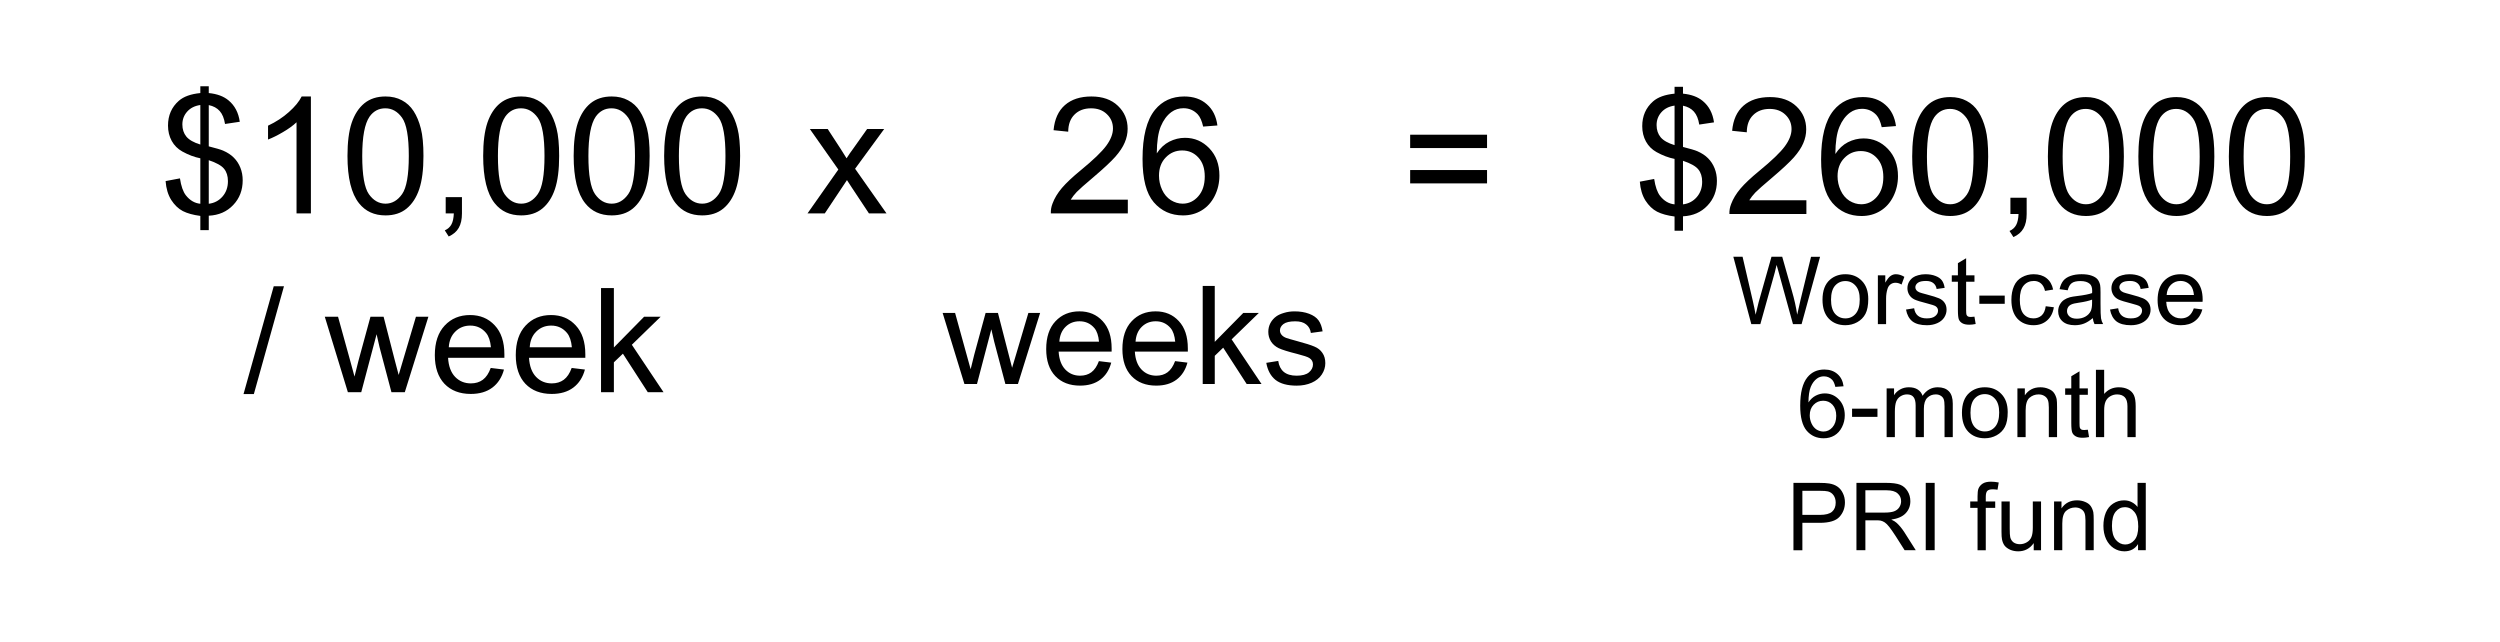 <svg version="1.1" viewBox="0.0 0.0 389.184 100.0" fill="none" stroke="none" stroke-linecap="square" stroke-miterlimit="10" xmlns:xlink="http://www.w3.org/1999/xlink" xmlns="http://www.w3.org/2000/svg"><clipPath id="p.0"><path d="m0 0l389.184 0l0 100.0l-389.184 0l0 -100.0z" clip-rule="nonzero"/></clipPath><g clip-path="url(#p.0)"><path fill="#000000" fill-opacity="0.0" d="m0 0l389.184 0l0 100.0l-389.184 0z" fill-rule="evenodd"/><path fill="#000000" fill-opacity="0.0" d="m15.999 -0.1l109.134 0l0 77.575l-109.134 0z" fill-rule="evenodd"/><path fill="#000000" d="m31.186 35.83l0 -2.219q-1.672 -0.219 -2.719 -0.75q-1.047 -0.547 -1.812 -1.734q-0.75 -1.203 -0.875 -2.938l2.234 -0.422q0.266 1.797 0.922 2.641q0.938 1.188 2.25 1.312l0 -7.078q-1.375 -0.266 -2.812 -1.062q-1.062 -0.594 -1.641 -1.641q-0.578 -1.062 -0.578 -2.391q0 -2.375 1.688 -3.859q1.125 -0.984 3.344 -1.203l0 -1.062l1.312 0l0 1.062q1.938 0.188 3.078 1.141q1.453 1.203 1.75 3.328l-2.297 0.344q-0.203 -1.312 -0.828 -2.016q-0.625 -0.703 -1.703 -0.922l0 6.422q1.672 0.422 2.219 0.656q1.047 0.453 1.688 1.109q0.656 0.656 1.016 1.562q0.359 0.906 0.359 1.953q0 2.312 -1.484 3.859q-1.469 1.547 -3.797 1.656l0 2.25l-1.312 0zm0 -19.484q-1.297 0.188 -2.047 1.031q-0.75 0.844 -0.75 2.0q0 1.125 0.625 1.891q0.641 0.766 2.172 1.234l0 -6.156zm1.312 15.375q1.297 -0.156 2.141 -1.125q0.844 -0.969 0.844 -2.391q0 -1.203 -0.609 -1.938q-0.594 -0.734 -2.375 -1.328l0 6.781zm15.899 1.5l-2.234 0l0 -14.188q-0.797 0.766 -2.109 1.531q-1.297 0.766 -2.328 1.156l0 -2.156q1.859 -0.875 3.25 -2.125q1.406 -1.25 1.984 -2.422l1.438 0l0 18.203zm5.696 -8.938q0 -3.219 0.656 -5.172q0.672 -1.969 1.969 -3.031q1.312 -1.063 3.297 -1.063q1.453 0 2.547 0.594q1.109 0.578 1.828 1.688q0.719 1.109 1.125 2.703q0.406 1.578 0.406 4.281q0 3.188 -0.656 5.156q-0.656 1.953 -1.969 3.031q-1.297 1.062 -3.281 1.062q-2.625 0 -4.125 -1.891q-1.797 -2.25 -1.797 -7.359zm2.297 0q0 4.453 1.031 5.938q1.047 1.484 2.594 1.484q1.531 0 2.578 -1.484q1.047 -1.484 1.047 -5.938q0 -4.484 -1.047 -5.953q-1.047 -1.469 -2.609 -1.469q-1.531 0 -2.453 1.297q-1.141 1.656 -1.141 6.125zm12.993 8.938l0 -2.531l2.531 0l0 2.531q0 1.391 -0.5 2.25q-0.484 0.859 -1.562 1.344l-0.609 -0.953q0.703 -0.312 1.031 -0.922q0.328 -0.594 0.375 -1.719l-1.266 0zm5.834 -8.938q0 -3.219 0.656 -5.172q0.672 -1.969 1.969 -3.031q1.312 -1.063 3.297 -1.063q1.453 0 2.547 0.594q1.109 0.578 1.828 1.688q0.719 1.109 1.125 2.703q0.406 1.578 0.406 4.281q0 3.188 -0.656 5.156q-0.656 1.953 -1.969 3.031q-1.297 1.062 -3.281 1.062q-2.625 0 -4.125 -1.891q-1.797 -2.25 -1.797 -7.359zm2.297 0q0 4.453 1.031 5.938q1.047 1.484 2.594 1.484q1.531 0 2.578 -1.484q1.047 -1.484 1.047 -5.938q0 -4.484 -1.047 -5.953q-1.047 -1.469 -2.609 -1.469q-1.531 0 -2.453 1.297q-1.141 1.656 -1.141 6.125zm11.789 0q0 -3.219 0.656 -5.172q0.672 -1.969 1.969 -3.031q1.312 -1.063 3.297 -1.063q1.453 0 2.547 0.594q1.109 0.578 1.828 1.688q0.719 1.109 1.125 2.703q0.406 1.578 0.406 4.281q0 3.188 -0.656 5.156q-0.656 1.953 -1.969 3.031q-1.297 1.062 -3.281 1.062q-2.625 0 -4.125 -1.891q-1.797 -2.25 -1.797 -7.359zm2.297 0q0 4.453 1.031 5.938q1.047 1.484 2.594 1.484q1.531 0 2.578 -1.484q1.047 -1.484 1.047 -5.938q0 -4.484 -1.047 -5.953q-1.047 -1.469 -2.609 -1.469q-1.531 0 -2.453 1.297q-1.141 1.656 -1.141 6.125zm11.789 0q0 -3.219 0.656 -5.172q0.672 -1.969 1.969 -3.031q1.312 -1.063 3.297 -1.063q1.453 0 2.547 0.594q1.109 0.578 1.828 1.688q0.719 1.109 1.125 2.703q0.406 1.578 0.406 4.281q0 3.188 -0.656 5.156q-0.656 1.953 -1.969 3.031q-1.297 1.062 -3.281 1.062q-2.625 0 -4.125 -1.891q-1.797 -2.25 -1.797 -7.359zm2.297 0q0 4.453 1.031 5.938q1.047 1.484 2.594 1.484q1.531 0 2.578 -1.484q1.047 -1.484 1.047 -5.938q0 -4.484 -1.047 -5.953q-1.047 -1.469 -2.609 -1.469q-1.531 0 -2.453 1.297q-1.141 1.656 -1.141 6.125z" fill-rule="nonzero"/><path fill="#000000" d="m37.911 61.342l4.703 -16.781l1.594 0l-4.688 16.781l-1.609 0zm16.246 -0.281l-3.594 -11.75l2.062 0l1.875 6.781l0.688 2.531q0.047 -0.203 0.609 -2.438l1.875 -6.875l2.047 0l1.75 6.812l0.594 2.25l0.672 -2.266l2.016 -6.797l1.938 0l-3.672 11.75l-2.078 0l-1.859 -7.031l-0.453 -2.0l-2.391 9.031l-2.078 0zm22.237 -3.781l2.062 0.25q-0.484 1.812 -1.812 2.812q-1.312 0.984 -3.359 0.984q-2.578 0 -4.094 -1.578q-1.5 -1.594 -1.5 -4.469q0 -2.953 1.531 -4.594q1.531 -1.641 3.953 -1.641q2.359 0 3.844 1.609q1.5 1.594 1.5 4.516q0 0.172 0 0.531l-8.766 0q0.109 1.938 1.094 2.969q0.984 1.016 2.453 1.016q1.094 0 1.859 -0.562q0.781 -0.578 1.234 -1.844zm-6.531 -3.219l6.562 0q-0.141 -1.484 -0.75 -2.219q-0.953 -1.156 -2.469 -1.156q-1.375 0 -2.312 0.922q-0.938 0.906 -1.031 2.453zm19.132 3.219l2.062 0.25q-0.484 1.812 -1.812 2.812q-1.312 0.984 -3.359 0.984q-2.578 0 -4.094 -1.578q-1.5 -1.594 -1.5 -4.469q0 -2.953 1.531 -4.594q1.531 -1.641 3.953 -1.641q2.359 0 3.844 1.609q1.5 1.594 1.5 4.516q0 0.172 0 0.531l-8.766 0q0.109 1.938 1.094 2.969q0.984 1.016 2.453 1.016q1.094 0 1.859 -0.562q0.781 -0.578 1.234 -1.844zm-6.531 -3.219l6.562 0q-0.141 -1.484 -0.75 -2.219q-0.953 -1.156 -2.469 -1.156q-1.375 0 -2.312 0.922q-0.938 0.906 -1.031 2.453zm11.1 7.0l0 -16.219l2.0 0l0 9.25l4.703 -4.781l2.578 0l-4.484 4.359l4.938 7.391l-2.453 0l-3.875 -6.0l-1.406 1.344l0 4.656l-2.0 0z" fill-rule="nonzero"/><path fill="#000000" fill-opacity="0.0" d="m119.815 -0.1l23.906 0l0 50.079l-23.906 0z" fill-rule="evenodd"/><path fill="#000000" d="m125.709 33.22l4.797 -6.828l-4.438 -6.312l2.781 0l2.016 3.094q0.562 0.875 0.922 1.469q0.531 -0.828 1.0 -1.453l2.203 -3.109l2.656 0l-4.531 6.188l4.891 6.953l-2.734 0l-2.703 -4.078l-0.719 -1.109l-3.453 5.188l-2.688 0z" fill-rule="nonzero"/><path fill="#000000" fill-opacity="0.0" d="m143.815 -0.1l66.016 0l0 75.937l-66.016 0z" fill-rule="evenodd"/><path fill="#000000" d="m175.572 31.08l0 2.141l-11.984 0q-0.031 -0.797 0.266 -1.547q0.453 -1.219 1.453 -2.406q1.016 -1.188 2.922 -2.75q2.953 -2.422 3.984 -3.828q1.047 -1.422 1.047 -2.688q0 -1.328 -0.953 -2.234q-0.938 -0.906 -2.453 -0.906q-1.609 0 -2.578 0.969q-0.969 0.953 -0.984 2.672l-2.281 -0.234q0.234 -2.562 1.766 -3.906q1.531 -1.344 4.125 -1.344q2.609 0 4.125 1.453q1.516 1.438 1.516 3.578q0 1.094 -0.453 2.141q-0.438 1.047 -1.469 2.219q-1.031 1.156 -3.422 3.188q-2.0 1.688 -2.578 2.281q-0.562 0.594 -0.938 1.203l8.891 0zm13.946 -11.547l-2.219 0.172q-0.297 -1.312 -0.844 -1.906q-0.906 -0.953 -2.219 -0.953q-1.062 0 -1.875 0.594q-1.047 0.766 -1.656 2.234q-0.609 1.469 -0.625 4.203q0.797 -1.234 1.953 -1.828q1.172 -0.594 2.438 -0.594q2.234 0 3.797 1.641q1.562 1.641 1.562 4.234q0 1.703 -0.734 3.172q-0.734 1.469 -2.031 2.25q-1.281 0.781 -2.906 0.781q-2.781 0 -4.547 -2.047q-1.75 -2.047 -1.75 -6.75q0 -5.25 1.938 -7.641q1.703 -2.078 4.562 -2.078q2.141 0 3.5 1.203q1.375 1.188 1.656 3.312zm-9.094 7.812q0 1.156 0.484 2.203q0.484 1.047 1.359 1.609q0.891 0.547 1.844 0.547q1.422 0 2.422 -1.141q1.016 -1.141 1.016 -3.094q0 -1.875 -1.0 -2.953q-1.0 -1.094 -2.516 -1.094q-1.516 0 -2.562 1.094q-1.047 1.078 -1.047 2.828z" fill-rule="nonzero"/><path fill="#000000" d="m150.135 59.78l-3.391 -11.062l1.938 0l1.766 6.391l0.656 2.375q0.031 -0.188 0.562 -2.281l1.766 -6.484l1.922 0l1.656 6.422l0.547 2.109l0.641 -2.141l1.891 -6.391l1.828 0l-3.453 11.062l-1.953 0l-1.75 -6.625l-0.438 -1.891l-2.234 8.516l-1.953 0zm20.934 -3.562l1.922 0.234q-0.453 1.703 -1.688 2.641q-1.234 0.938 -3.172 0.938q-2.422 0 -3.844 -1.484q-1.422 -1.5 -1.422 -4.203q0 -2.797 1.438 -4.328q1.438 -1.547 3.734 -1.547q2.219 0 3.609 1.516q1.406 1.5 1.406 4.25q0 0.156 0 0.5l-8.25 0q0.109 1.812 1.031 2.781q0.922 0.969 2.312 0.969q1.031 0 1.75 -0.531q0.734 -0.547 1.172 -1.734zm-6.156 -3.031l6.172 0q-0.125 -1.391 -0.703 -2.094q-0.906 -1.078 -2.328 -1.078q-1.297 0 -2.172 0.859q-0.875 0.859 -0.969 2.312zm18.018 3.031l1.922 0.234q-0.453 1.703 -1.688 2.641q-1.234 0.938 -3.172 0.938q-2.422 0 -3.844 -1.484q-1.422 -1.5 -1.422 -4.203q0 -2.797 1.438 -4.328q1.438 -1.547 3.734 -1.547q2.219 0 3.609 1.516q1.406 1.5 1.406 4.25q0 0.156 0 0.5l-8.25 0q0.109 1.812 1.031 2.781q0.922 0.969 2.312 0.969q1.031 0 1.75 -0.531q0.734 -0.547 1.172 -1.734zm-6.156 -3.031l6.172 0q-0.125 -1.391 -0.703 -2.094q-0.906 -1.078 -2.328 -1.078q-1.297 0 -2.172 0.859q-0.875 0.859 -0.969 2.312zm10.455 6.594l0 -15.266l1.875 0l0 8.703l4.438 -4.5l2.422 0l-4.234 4.109l4.656 6.953l-2.312 0l-3.656 -5.656l-1.312 1.266l0 4.391l-1.875 0zm9.898 -3.297l1.859 -0.297q0.156 1.109 0.859 1.703q0.719 0.594 2.0 0.594q1.297 0 1.922 -0.516q0.625 -0.531 0.625 -1.234q0 -0.641 -0.562 -1.0q-0.375 -0.25 -1.906 -0.641q-2.062 -0.516 -2.859 -0.891q-0.797 -0.391 -1.219 -1.062q-0.406 -0.672 -0.406 -1.484q0 -0.734 0.328 -1.359q0.344 -0.641 0.938 -1.062q0.438 -0.312 1.188 -0.531q0.75 -0.234 1.625 -0.234q1.297 0 2.281 0.375q0.984 0.375 1.453 1.016q0.469 0.641 0.641 1.719l-1.828 0.25q-0.125 -0.859 -0.734 -1.328q-0.594 -0.484 -1.688 -0.484q-1.281 0 -1.844 0.422q-0.547 0.422 -0.547 1.0q0 0.359 0.234 0.656q0.219 0.297 0.719 0.5q0.281 0.109 1.656 0.484q1.984 0.531 2.766 0.875q0.797 0.328 1.234 0.984q0.453 0.641 0.453 1.594q0 0.938 -0.547 1.766q-0.547 0.828 -1.578 1.281q-1.031 0.453 -2.328 0.453q-2.156 0 -3.297 -0.891q-1.125 -0.906 -1.438 -2.656z" fill-rule="nonzero"/><path fill="#000000" fill-opacity="0.0" d="m213.476 0.384l23.906 0l0 50.079l-23.906 0z" fill-rule="evenodd"/><path fill="#000000" d="m231.494 23.048l-11.969 0l0 -2.078l11.969 0l0 2.078zm0 5.5l-11.969 0l0 -2.078l11.969 0l0 2.078z" fill-rule="nonzero"/><path fill="#000000" fill-opacity="0.0" d="m241.027 -0.007l132.157 0l0 50.079l-132.157 0z" fill-rule="evenodd"/><path fill="#000000" d="m260.684 35.923l0 -2.219q-1.672 -0.219 -2.719 -0.75q-1.047 -0.547 -1.812 -1.734q-0.75 -1.203 -0.875 -2.938l2.234 -0.422q0.266 1.797 0.922 2.641q0.938 1.188 2.25 1.312l0 -7.078q-1.375 -0.266 -2.812 -1.062q-1.062 -0.594 -1.641 -1.641q-0.578 -1.062 -0.578 -2.391q0 -2.375 1.688 -3.859q1.125 -0.984 3.344 -1.203l0 -1.062l1.312 0l0 1.062q1.938 0.188 3.078 1.141q1.453 1.203 1.75 3.328l-2.297 0.344q-0.203 -1.312 -0.828 -2.016q-0.625 -0.703 -1.703 -0.922l0 6.422q1.672 0.422 2.219 0.656q1.047 0.453 1.688 1.109q0.656 0.656 1.016 1.562q0.359 0.906 0.359 1.953q0 2.312 -1.484 3.859q-1.469 1.547 -3.797 1.656l0 2.25l-1.312 0zm0 -19.484q-1.297 0.188 -2.047 1.031q-0.75 0.844 -0.75 2.0q0 1.125 0.625 1.891q0.641 0.766 2.172 1.234l0 -6.156zm1.312 15.375q1.297 -0.156 2.141 -1.125q0.844 -0.969 0.844 -2.391q0 -1.203 -0.609 -1.938q-0.594 -0.734 -2.375 -1.328l0 6.781zm19.211 -0.641l0 2.141l-11.984 0q-0.031 -0.797 0.266 -1.547q0.453 -1.219 1.453 -2.406q1.016 -1.188 2.922 -2.75q2.953 -2.422 3.984 -3.828q1.047 -1.422 1.047 -2.688q0 -1.328 -0.953 -2.234q-0.938 -0.906 -2.453 -0.906q-1.609 0 -2.578 0.969q-0.969 0.953 -0.984 2.672l-2.281 -0.234q0.234 -2.562 1.766 -3.906q1.531 -1.344 4.125 -1.344q2.609 0 4.125 1.453q1.516 1.438 1.516 3.578q0 1.094 -0.453 2.141q-0.438 1.047 -1.469 2.219q-1.031 1.156 -3.422 3.188q-2.0 1.688 -2.578 2.281q-0.562 0.594 -0.938 1.203l8.891 0zm13.946 -11.547l-2.219 0.172q-0.297 -1.312 -0.844 -1.906q-0.906 -0.953 -2.219 -0.953q-1.062 0 -1.875 0.594q-1.047 0.766 -1.656 2.234q-0.609 1.469 -0.625 4.203q0.797 -1.234 1.953 -1.828q1.172 -0.594 2.438 -0.594q2.234 0 3.797 1.641q1.562 1.641 1.562 4.234q0 1.703 -0.734 3.172q-0.734 1.469 -2.031 2.25q-1.281 0.781 -2.906 0.781q-2.781 0 -4.547 -2.047q-1.75 -2.047 -1.75 -6.75q0 -5.25 1.938 -7.641q1.703 -2.078 4.562 -2.078q2.141 0 3.5 1.203q1.375 1.188 1.656 3.312zm-9.094 7.812q0 1.156 0.484 2.203q0.484 1.047 1.359 1.609q0.891 0.547 1.844 0.547q1.422 0 2.422 -1.141q1.016 -1.141 1.016 -3.094q0 -1.875 -1.0 -2.953q-1.0 -1.094 -2.516 -1.094q-1.516 0 -2.562 1.094q-1.047 1.078 -1.047 2.828zm11.618 -3.062q0 -3.219 0.656 -5.172q0.672 -1.969 1.969 -3.031q1.312 -1.062 3.297 -1.062q1.453 0 2.547 0.594q1.109 0.578 1.828 1.687q0.719 1.109 1.125 2.703q0.406 1.578 0.406 4.281q0 3.188 -0.656 5.156q-0.656 1.953 -1.969 3.031q-1.297 1.062 -3.281 1.062q-2.625 0 -4.125 -1.891q-1.797 -2.25 -1.797 -7.359zm2.297 0q0 4.453 1.031 5.938q1.047 1.484 2.594 1.484q1.531 0 2.578 -1.484q1.047 -1.484 1.047 -5.938q0 -4.484 -1.047 -5.953q-1.047 -1.469 -2.609 -1.469q-1.531 0 -2.453 1.297q-1.141 1.656 -1.141 6.125zm12.993 8.938l0 -2.531l2.531 0l0 2.531q0 1.391 -0.5 2.25q-0.484 0.859 -1.562 1.344l-0.609 -0.953q0.703 -0.312 1.031 -0.922q0.328 -0.594 0.375 -1.719l-1.266 0zm5.834 -8.938q0 -3.219 0.656 -5.172q0.672 -1.969 1.969 -3.031q1.312 -1.062 3.297 -1.062q1.453 0 2.547 0.594q1.109 0.578 1.828 1.687q0.719 1.109 1.125 2.703q0.406 1.578 0.406 4.281q0 3.188 -0.656 5.156q-0.656 1.953 -1.969 3.031q-1.297 1.062 -3.281 1.062q-2.625 0 -4.125 -1.891q-1.797 -2.25 -1.797 -7.359zm2.297 0q0 4.453 1.031 5.938q1.047 1.484 2.594 1.484q1.531 0 2.578 -1.484q1.047 -1.484 1.047 -5.938q0 -4.484 -1.047 -5.953q-1.047 -1.469 -2.609 -1.469q-1.531 0 -2.453 1.297q-1.141 1.656 -1.141 6.125zm11.789 0q0 -3.219 0.656 -5.172q0.672 -1.969 1.969 -3.031q1.312 -1.062 3.297 -1.062q1.453 0 2.547 0.594q1.109 0.578 1.828 1.687q0.719 1.109 1.125 2.703q0.406 1.578 0.406 4.281q0 3.188 -0.656 5.156q-0.656 1.953 -1.969 3.031q-1.297 1.062 -3.281 1.062q-2.625 0 -4.125 -1.891q-1.797 -2.25 -1.797 -7.359zm2.297 0q0 4.453 1.031 5.938q1.047 1.484 2.594 1.484q1.531 0 2.578 -1.484q1.047 -1.484 1.047 -5.938q0 -4.484 -1.047 -5.953q-1.047 -1.469 -2.609 -1.469q-1.531 0 -2.453 1.297q-1.141 1.656 -1.141 6.125zm11.789 0q0 -3.219 0.656 -5.172q0.672 -1.969 1.969 -3.031q1.312 -1.062 3.297 -1.062q1.453 0 2.547 0.594q1.109 0.578 1.828 1.687q0.719 1.109 1.125 2.703q0.406 1.578 0.406 4.281q0 3.188 -0.656 5.156q-0.656 1.953 -1.969 3.031q-1.297 1.062 -3.281 1.062q-2.625 0 -4.125 -1.891q-1.797 -2.25 -1.797 -7.359zm2.297 0q0 4.453 1.031 5.938q1.047 1.484 2.594 1.484q1.531 0 2.578 -1.484q1.047 -1.484 1.047 -5.938q0 -4.484 -1.047 -5.953q-1.047 -1.469 -2.609 -1.469q-1.531 0 -2.453 1.297q-1.141 1.656 -1.141 6.125z" fill-rule="nonzero"/><path fill="#000000" fill-opacity="0.0" d="m253.409 27.375l106.173 0l0 72.724l-106.173 0z" fill-rule="evenodd"/><path fill="#000000" d="m272.631 50.455l-2.797 -10.484l1.438 0l1.594 6.875q0.25 1.078 0.438 2.141q0.406 -1.688 0.469 -1.938l2.0 -7.078l1.672 0l1.5 5.297q0.578 1.984 0.828 3.719q0.203 -1.0 0.516 -2.281l1.641 -6.734l1.406 0l-2.875 10.484l-1.344 0l-2.203 -8.0q-0.281 -1.0 -0.344 -1.219q-0.156 0.719 -0.297 1.219l-2.234 8.0l-1.406 0zm11.084 -3.797q0 -2.109 1.172 -3.125q0.984 -0.844 2.391 -0.844q1.578 0 2.562 1.031q1.0 1.016 1.0 2.828q0 1.469 -0.438 2.312q-0.438 0.828 -1.281 1.297q-0.844 0.469 -1.844 0.469q-1.594 0 -2.578 -1.016q-0.984 -1.031 -0.984 -2.953zm1.328 0q0 1.453 0.625 2.188q0.641 0.719 1.609 0.719q0.969 0 1.594 -0.719q0.641 -0.734 0.641 -2.234q0 -1.406 -0.641 -2.125q-0.641 -0.734 -1.594 -0.734q-0.969 0 -1.609 0.719q-0.625 0.719 -0.625 2.188zm7.292 3.797l0 -7.594l1.156 0l0 1.141q0.453 -0.797 0.828 -1.047q0.375 -0.266 0.812 -0.266q0.656 0 1.328 0.406l-0.438 1.203q-0.469 -0.281 -0.953 -0.281q-0.422 0 -0.766 0.25q-0.328 0.25 -0.469 0.703q-0.219 0.688 -0.219 1.5l0 3.984l-1.281 0zm4.381 -2.266l1.266 -0.203q0.109 0.766 0.594 1.172q0.5 0.406 1.375 0.406q0.891 0 1.312 -0.359q0.438 -0.359 0.438 -0.844q0 -0.438 -0.375 -0.688q-0.266 -0.172 -1.312 -0.438q-1.422 -0.359 -1.969 -0.609q-0.547 -0.266 -0.828 -0.734q-0.281 -0.469 -0.281 -1.016q0 -0.516 0.219 -0.938q0.234 -0.438 0.641 -0.734q0.297 -0.219 0.812 -0.359q0.531 -0.156 1.125 -0.156q0.891 0 1.562 0.266q0.672 0.25 1.0 0.688q0.328 0.438 0.438 1.172l-1.25 0.172q-0.094 -0.578 -0.5 -0.906q-0.406 -0.344 -1.156 -0.344q-0.891 0 -1.281 0.297q-0.375 0.297 -0.375 0.688q0 0.25 0.156 0.453q0.156 0.203 0.5 0.344q0.188 0.078 1.141 0.328q1.359 0.359 1.891 0.594q0.547 0.234 0.859 0.688q0.312 0.438 0.312 1.094q0 0.641 -0.375 1.219q-0.375 0.562 -1.094 0.875q-0.703 0.312 -1.594 0.312q-1.484 0 -2.266 -0.609q-0.766 -0.625 -0.984 -1.828zm10.656 1.109l0.188 1.141q-0.547 0.109 -0.984 0.109q-0.688 0 -1.078 -0.219q-0.391 -0.219 -0.547 -0.578q-0.156 -0.359 -0.156 -1.516l0 -4.375l-0.953 0l0 -1.0l0.953 0l0 -1.891l1.281 -0.766l0 2.656l1.297 0l0 1.0l-1.297 0l0 4.438q0 0.547 0.062 0.719q0.078 0.156 0.219 0.25q0.156 0.078 0.453 0.078q0.203 0 0.562 -0.047zm0.759 -2.0l0 -1.281l3.953 0l0 1.281l-3.953 0zm10.334 0.375l1.266 0.156q-0.203 1.312 -1.062 2.062q-0.844 0.734 -2.094 0.734q-1.562 0 -2.516 -1.016q-0.938 -1.031 -0.938 -2.922q0 -1.234 0.406 -2.156q0.406 -0.922 1.234 -1.375q0.844 -0.469 1.812 -0.469q1.25 0 2.031 0.625q0.781 0.625 1.016 1.766l-1.266 0.203q-0.172 -0.766 -0.625 -1.156q-0.453 -0.391 -1.094 -0.391q-0.984 0 -1.594 0.703q-0.609 0.703 -0.609 2.203q0 1.531 0.578 2.234q0.594 0.688 1.547 0.688q0.75 0 1.266 -0.453q0.516 -0.469 0.641 -1.438zm7.328 1.844q-0.719 0.609 -1.375 0.859q-0.656 0.25 -1.422 0.25q-1.25 0 -1.922 -0.609q-0.672 -0.609 -0.672 -1.562q0 -0.562 0.25 -1.016q0.25 -0.469 0.656 -0.75q0.422 -0.281 0.938 -0.422q0.375 -0.094 1.141 -0.188q1.562 -0.188 2.297 -0.453q0.016 -0.266 0.016 -0.328q0 -0.797 -0.375 -1.109q-0.484 -0.438 -1.453 -0.438q-0.922 0 -1.359 0.328q-0.422 0.312 -0.625 1.109l-1.266 -0.172q0.172 -0.797 0.562 -1.297q0.391 -0.5 1.141 -0.766q0.75 -0.266 1.719 -0.266q0.984 0 1.594 0.234q0.609 0.219 0.891 0.562q0.281 0.344 0.406 0.875q0.062 0.328 0.062 1.188l0 1.719q0 1.797 0.078 2.281q0.078 0.469 0.328 0.906l-1.344 0q-0.203 -0.406 -0.266 -0.938zm-0.109 -2.875q-0.703 0.281 -2.094 0.484q-0.797 0.109 -1.125 0.266q-0.328 0.141 -0.516 0.422q-0.172 0.266 -0.172 0.594q0 0.516 0.391 0.859q0.391 0.344 1.141 0.344q0.734 0 1.312 -0.312q0.594 -0.328 0.859 -0.891q0.203 -0.438 0.203 -1.297l0 -0.469zm2.792 1.547l1.266 -0.203q0.109 0.766 0.594 1.172q0.5 0.406 1.375 0.406q0.891 0 1.312 -0.359q0.438 -0.359 0.438 -0.844q0 -0.438 -0.375 -0.688q-0.266 -0.172 -1.312 -0.438q-1.422 -0.359 -1.969 -0.609q-0.547 -0.266 -0.828 -0.734q-0.281 -0.469 -0.281 -1.016q0 -0.516 0.219 -0.938q0.234 -0.438 0.641 -0.734q0.297 -0.219 0.812 -0.359q0.531 -0.156 1.125 -0.156q0.891 0 1.562 0.266q0.672 0.25 1.0 0.688q0.328 0.438 0.438 1.172l-1.25 0.172q-0.094 -0.578 -0.5 -0.906q-0.406 -0.344 -1.156 -0.344q-0.891 0 -1.281 0.297q-0.375 0.297 -0.375 0.688q0 0.25 0.156 0.453q0.156 0.203 0.5 0.344q0.188 0.078 1.141 0.328q1.359 0.359 1.891 0.594q0.547 0.234 0.859 0.688q0.312 0.438 0.312 1.094q0 0.641 -0.375 1.219q-0.375 0.562 -1.094 0.875q-0.703 0.312 -1.594 0.312q-1.484 0 -2.266 -0.609q-0.766 -0.625 -0.984 -1.828zm13.047 -0.188l1.328 0.172q-0.312 1.172 -1.172 1.812q-0.844 0.641 -2.172 0.641q-1.672 0 -2.656 -1.016q-0.969 -1.031 -0.969 -2.891q0 -1.922 0.984 -2.969q1.0 -1.062 2.578 -1.062q1.516 0 2.484 1.031q0.969 1.031 0.969 2.922q0 0.109 -0.016 0.344l-5.656 0q0.062 1.25 0.703 1.922q0.641 0.656 1.594 0.656q0.703 0 1.203 -0.359q0.5 -0.375 0.797 -1.203zm-4.234 -2.078l4.25 0q-0.094 -0.953 -0.484 -1.438q-0.625 -0.75 -1.609 -0.75q-0.875 0 -1.484 0.594q-0.609 0.594 -0.672 1.594z" fill-rule="nonzero"/><path fill="#000000" d="m286.995 60.133l-1.281 0.094q-0.172 -0.75 -0.484 -1.094q-0.531 -0.547 -1.297 -0.547q-0.609 0 -1.078 0.344q-0.609 0.438 -0.969 1.297q-0.344 0.844 -0.359 2.422q0.469 -0.719 1.141 -1.062q0.672 -0.344 1.406 -0.344q1.297 0 2.203 0.953q0.906 0.953 0.906 2.453q0 0.984 -0.438 1.844q-0.422 0.844 -1.172 1.297q-0.734 0.438 -1.688 0.438q-1.609 0 -2.625 -1.172q-1.016 -1.188 -1.016 -3.906q0 -3.047 1.125 -4.422q0.984 -1.203 2.641 -1.203q1.234 0 2.031 0.703q0.797 0.688 0.953 1.906zm-5.266 4.516q0 0.672 0.281 1.281q0.281 0.609 0.781 0.938q0.516 0.312 1.078 0.312q0.812 0 1.391 -0.656q0.594 -0.672 0.594 -1.797q0 -1.094 -0.578 -1.719q-0.578 -0.625 -1.453 -0.625q-0.875 0 -1.484 0.625q-0.609 0.625 -0.609 1.641zm6.589 0.25l0 -1.281l3.953 0l0 1.281l-3.953 0zm5.381 3.156l0 -7.594l1.156 0l0 1.062q0.344 -0.562 0.938 -0.891q0.609 -0.344 1.359 -0.344q0.844 0 1.375 0.344q0.547 0.344 0.766 0.984q0.906 -1.328 2.359 -1.328q1.125 0 1.734 0.625q0.609 0.625 0.609 1.922l0 5.219l-1.281 0l0 -4.781q0 -0.781 -0.125 -1.109q-0.125 -0.344 -0.453 -0.547q-0.328 -0.219 -0.781 -0.219q-0.797 0 -1.328 0.531q-0.531 0.531 -0.531 1.703l0 4.422l-1.281 0l0 -4.937q0 -0.859 -0.312 -1.281q-0.312 -0.438 -1.031 -0.438q-0.547 0 -1.016 0.297q-0.453 0.281 -0.672 0.828q-0.203 0.547 -0.203 1.594l0 3.938l-1.281 0zm11.724 -3.797q0 -2.109 1.172 -3.125q0.984 -0.844 2.391 -0.844q1.578 0 2.562 1.031q1.0 1.016 1.0 2.828q0 1.469 -0.438 2.312q-0.438 0.828 -1.281 1.297q-0.844 0.469 -1.844 0.469q-1.594 0 -2.578 -1.016q-0.984 -1.031 -0.984 -2.953zm1.328 0q0 1.453 0.625 2.188q0.641 0.719 1.609 0.719q0.969 0 1.594 -0.719q0.641 -0.734 0.641 -2.234q0 -1.406 -0.641 -2.125q-0.641 -0.734 -1.594 -0.734q-0.969 0 -1.609 0.719q-0.625 0.719 -0.625 2.187zm7.307 3.797l0 -7.594l1.156 0l0 1.078q0.844 -1.25 2.422 -1.25q0.688 0 1.266 0.25q0.578 0.234 0.859 0.641q0.281 0.406 0.406 0.953q0.062 0.359 0.062 1.25l0 4.672l-1.281 0l0 -4.625q0 -0.781 -0.156 -1.172q-0.156 -0.391 -0.547 -0.625q-0.375 -0.234 -0.891 -0.234q-0.812 0 -1.422 0.531q-0.594 0.516 -0.594 1.969l0 4.156l-1.281 0zm10.964 -1.156l0.188 1.141q-0.547 0.109 -0.984 0.109q-0.688 0 -1.078 -0.219q-0.391 -0.219 -0.547 -0.578q-0.156 -0.359 -0.156 -1.516l0 -4.375l-0.953 0l0 -1.0l0.953 0l0 -1.891l1.281 -0.766l0 2.656l1.297 0l0 1.0l-1.297 0l0 4.437q0 0.547 0.062 0.719q0.078 0.156 0.219 0.25q0.156 0.078 0.453 0.078q0.203 0 0.562 -0.047zm1.259 1.156l0 -10.484l1.281 0l0 3.75q0.906 -1.031 2.281 -1.031q0.844 0 1.469 0.328q0.625 0.328 0.891 0.922q0.266 0.578 0.266 1.703l0 4.812l-1.281 0l0 -4.812q0 -0.969 -0.422 -1.406q-0.422 -0.438 -1.188 -0.438q-0.578 0 -1.078 0.297q-0.5 0.297 -0.719 0.812q-0.219 0.5 -0.219 1.391l0 4.156l-1.281 0z" fill-rule="nonzero"/><path fill="#000000" d="m279.192 85.655l0 -10.484l3.969 0q1.047 0 1.594 0.094q0.766 0.125 1.281 0.484q0.531 0.359 0.844 1.016q0.328 0.656 0.328 1.438q0 1.328 -0.859 2.266q-0.844 0.922 -3.078 0.922l-2.688 0l0 4.266l-1.391 0zm1.391 -5.5l2.719 0q1.344 0 1.906 -0.5q0.562 -0.5 0.562 -1.406q0 -0.672 -0.328 -1.141q-0.328 -0.469 -0.875 -0.609q-0.359 -0.094 -1.297 -0.094l-2.688 0l0 3.75zm8.416 5.5l0 -10.484l4.641 0q1.406 0 2.141 0.281q0.734 0.281 1.172 1.0q0.438 0.703 0.438 1.578q0 1.109 -0.734 1.875q-0.719 0.766 -2.234 0.984q0.562 0.25 0.844 0.516q0.609 0.562 1.156 1.391l1.812 2.859l-1.734 0l-1.391 -2.188q-0.609 -0.938 -1.0 -1.438q-0.391 -0.5 -0.703 -0.703q-0.312 -0.203 -0.641 -0.281q-0.234 -0.047 -0.766 -0.047l-1.609 0l0 4.656l-1.391 0zm1.391 -5.859l2.984 0q0.938 0 1.469 -0.188q0.547 -0.203 0.828 -0.641q0.281 -0.438 0.281 -0.938q0 -0.75 -0.547 -1.219q-0.531 -0.484 -1.703 -0.484l-3.312 0l0 3.469zm9.397 5.859l0 -10.484l1.391 0l0 10.484l-1.391 0zm8.066 0l0 -6.594l-1.141 0l0 -1.0l1.141 0l0 -0.812q0 -0.766 0.125 -1.141q0.188 -0.5 0.656 -0.812q0.469 -0.312 1.312 -0.312q0.547 0 1.203 0.125l-0.188 1.125q-0.406 -0.062 -0.766 -0.062q-0.578 0 -0.828 0.25q-0.234 0.25 -0.234 0.938l0 0.703l1.469 0l0 1.0l-1.469 0l0 6.594l-1.281 0zm8.744 0l0 -1.109q-0.891 1.281 -2.422 1.281q-0.672 0 -1.25 -0.25q-0.578 -0.266 -0.875 -0.656q-0.281 -0.391 -0.391 -0.953q-0.078 -0.375 -0.078 -1.203l0 -4.703l1.281 0l0 4.203q0 1.016 0.078 1.359q0.125 0.516 0.516 0.812q0.406 0.281 0.984 0.281q0.578 0 1.078 -0.297q0.516 -0.297 0.719 -0.812q0.219 -0.516 0.219 -1.484l0 -4.062l1.281 0l0 7.594l-1.141 0zm3.167 0l0 -7.594l1.156 0l0 1.078q0.844 -1.25 2.422 -1.25q0.688 0 1.266 0.25q0.578 0.234 0.859 0.641q0.281 0.406 0.406 0.953q0.062 0.359 0.062 1.25l0 4.672l-1.281 0l0 -4.625q0 -0.781 -0.156 -1.172q-0.156 -0.391 -0.547 -0.625q-0.375 -0.234 -0.891 -0.234q-0.812 0 -1.422 0.531q-0.594 0.516 -0.594 1.969l0 4.156l-1.281 0zm13.073 0l0 -0.953q-0.719 1.125 -2.125 1.125q-0.906 0 -1.672 -0.5q-0.75 -0.5 -1.172 -1.391q-0.422 -0.906 -0.422 -2.078q0 -1.141 0.375 -2.062q0.391 -0.922 1.141 -1.406q0.766 -0.5 1.703 -0.5q0.688 0 1.219 0.297q0.531 0.281 0.875 0.734l0 -3.75l1.281 0l0 10.484l-1.203 0zm-4.062 -3.797q0 1.469 0.609 2.188q0.625 0.719 1.453 0.719q0.844 0 1.438 -0.688q0.594 -0.688 0.594 -2.109q0 -1.562 -0.609 -2.281q-0.594 -0.734 -1.484 -0.734q-0.844 0 -1.422 0.703q-0.578 0.703 -0.578 2.203z" fill-rule="nonzero"/></g></svg>